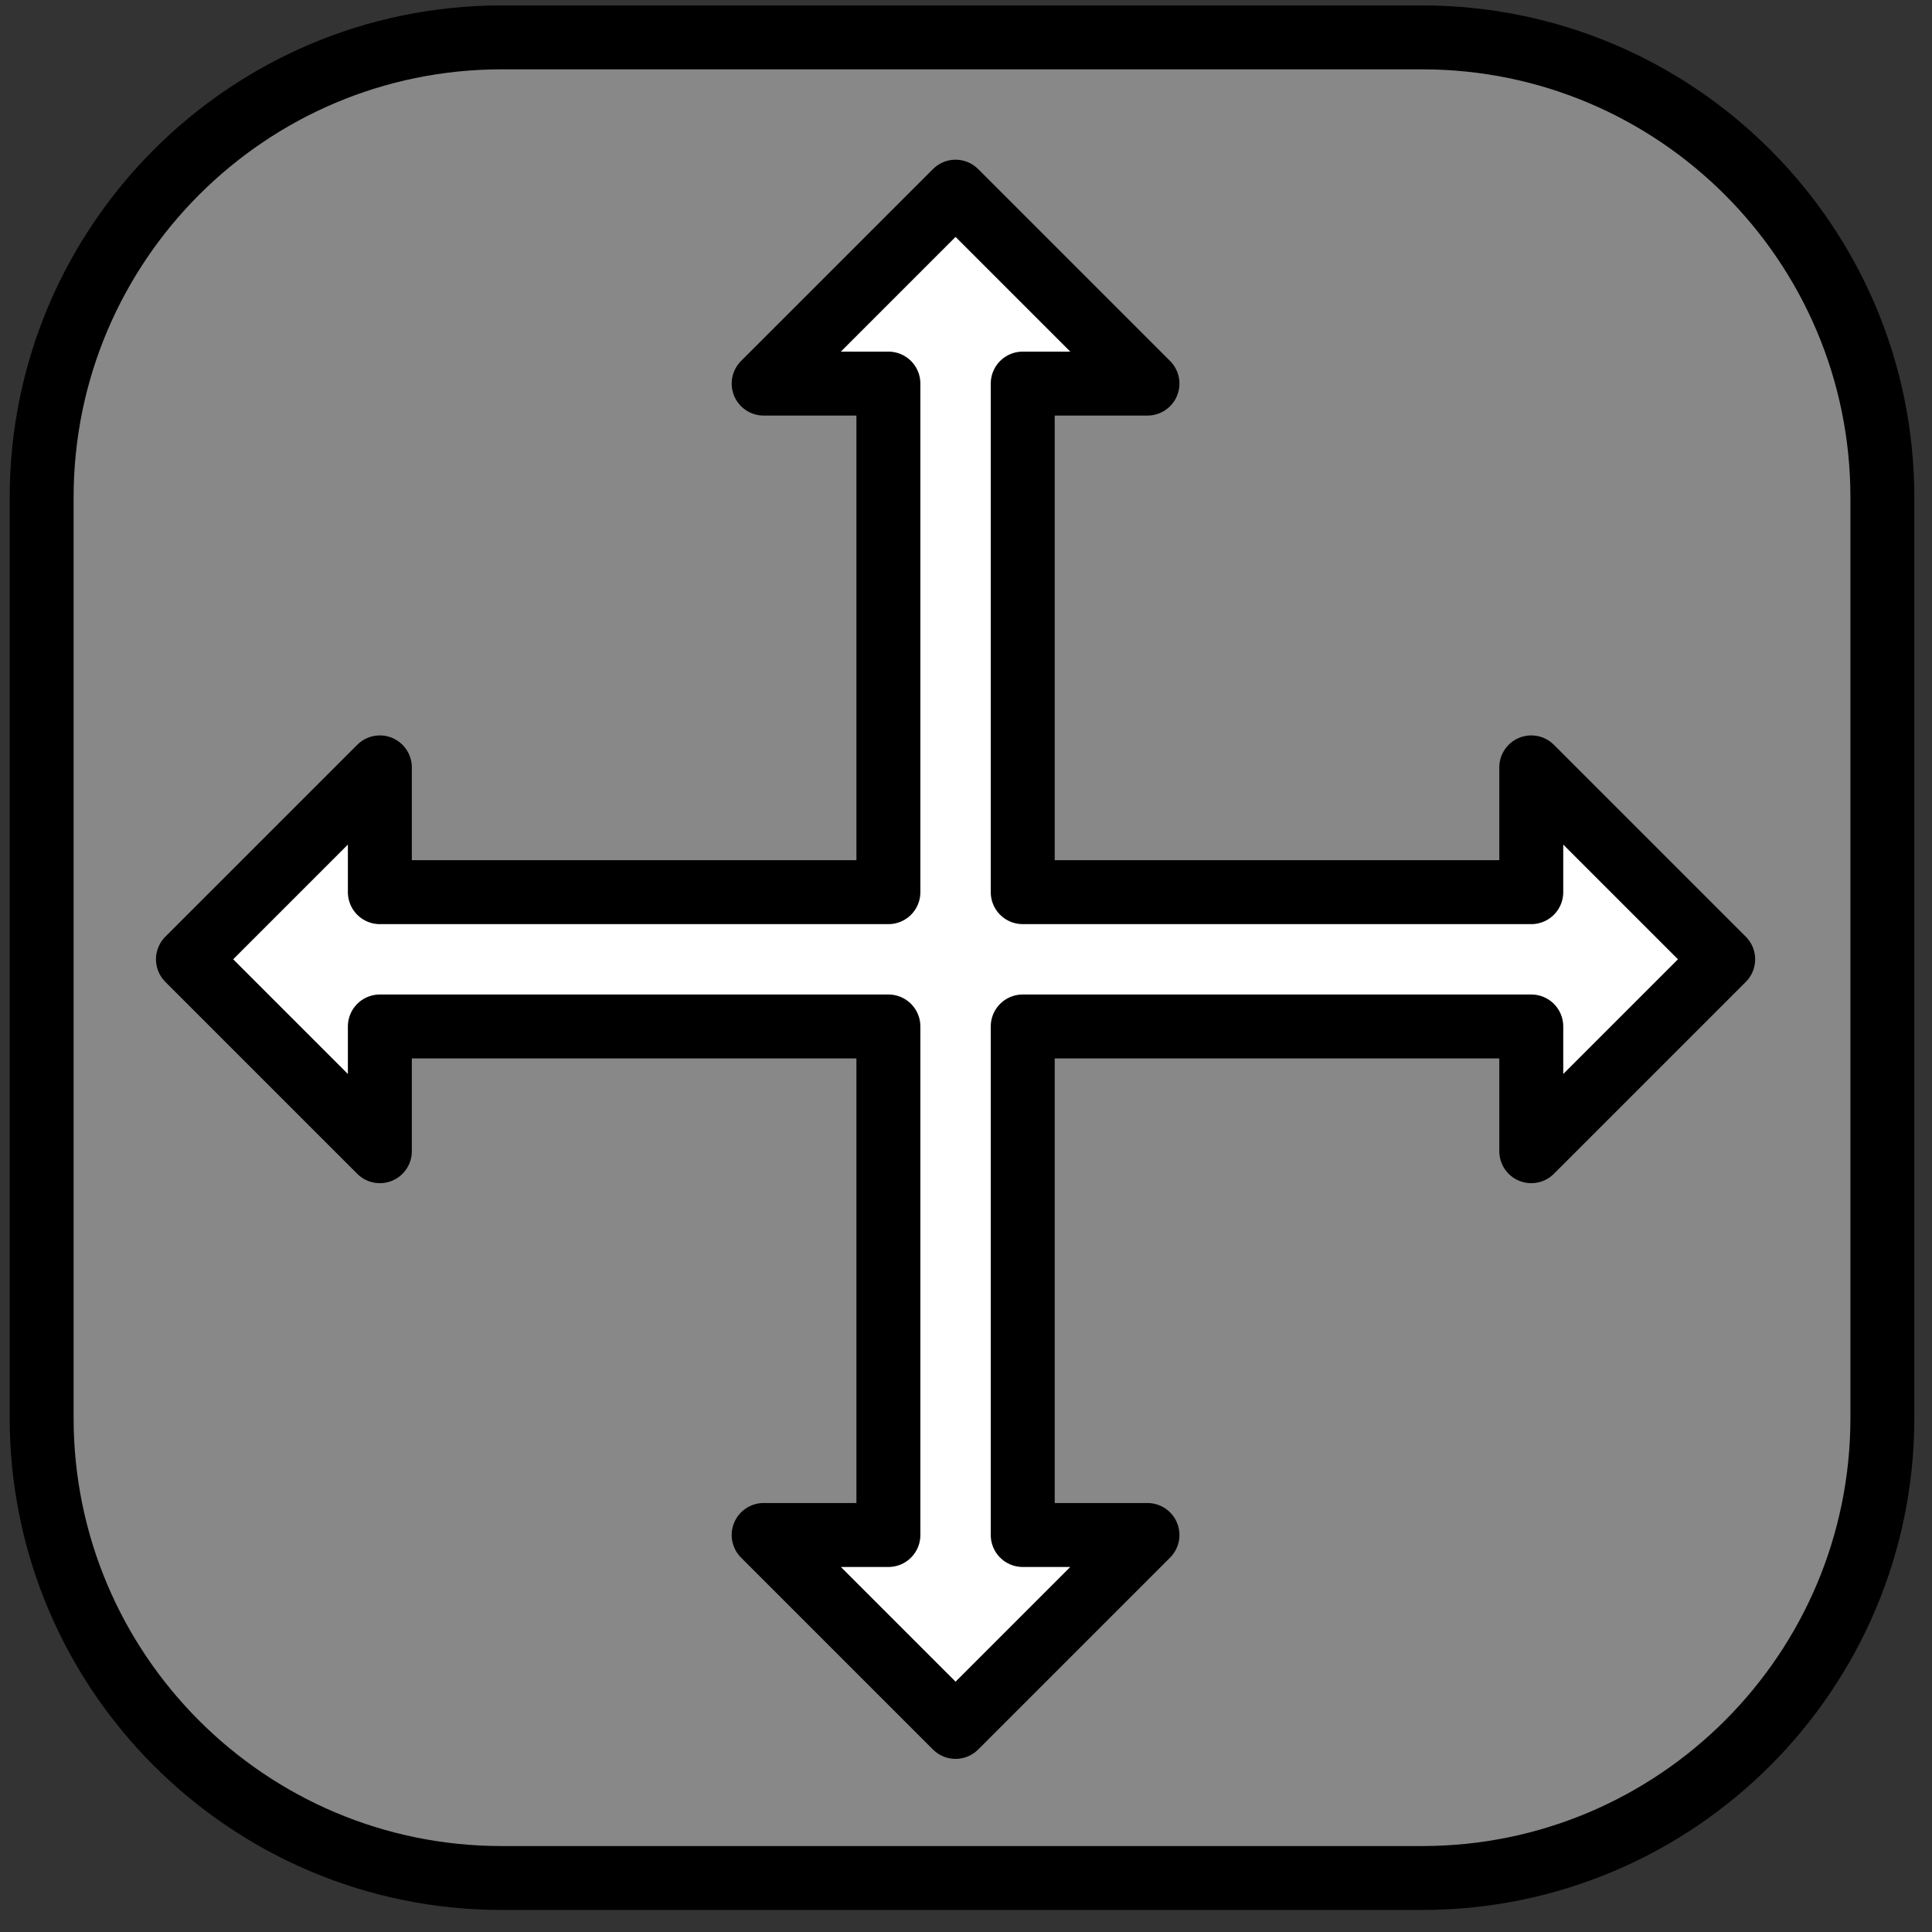 <?xml version="1.0" encoding="UTF-8" standalone="no"?>
<!DOCTYPE svg PUBLIC "-//W3C//DTD SVG 1.1//EN" "http://www.w3.org/Graphics/SVG/1.1/DTD/svg11.dtd">
<svg width="100%" height="100%" viewBox="0 0 63 63" version="1.1" xmlns="http://www.w3.org/2000/svg" xmlns:xlink="http://www.w3.org/1999/xlink" xml:space="preserve" xmlns:serif="http://www.serif.com/" style="fill-rule:evenodd;clip-rule:evenodd;stroke-linecap:round;stroke-linejoin:round;stroke-miterlimit:1.5;">
    <rect x="0" y="0" width="63" height="63" fill="#333333" stroke="none"/>
    <g transform="matrix(1,0,0,1,-1133.84,-432.945)">
        <g id="move">
            <g transform="matrix(0.827,0,0,0.827,182.858,-89.222)">
                <path d="M1224.14,651.017L1224.14,687.305C1224.14,697.319 1216.01,705.449 1205.99,705.449L1169.7,705.449C1159.69,705.449 1151.56,697.319 1151.56,687.305L1151.56,651.017C1151.56,641.003 1159.69,632.873 1169.7,632.873L1205.99,632.873C1216.01,632.873 1224.14,641.003 1224.14,651.017Z" style="fill:rgb(136,136,136);stroke:black;stroke-width:2.52px;"/>
            </g>
            <g transform="matrix(0.133,0,0,0.133,1066.43,268.84)">
                <path d="M724.658,1485.54L599.975,1485.54L599.975,1516.12L552.925,1469.07L599.975,1422.02L599.975,1452.61L724.658,1452.61L724.658,1327.92L694.075,1327.92L741.125,1280.87L788.176,1327.92L757.593,1327.92L757.593,1452.61L882.276,1452.61L882.276,1422.02L929.326,1469.07L882.276,1516.12L882.276,1485.54L757.593,1485.54L757.593,1610.22L788.176,1610.22L741.125,1657.27L694.075,1610.22L724.658,1610.22L724.658,1485.54Z" style="fill:white;stroke:black;stroke-width:15.68px;"/>
            </g>
        </g>
        <g id="close">
        </g>
    </g>
</svg>

